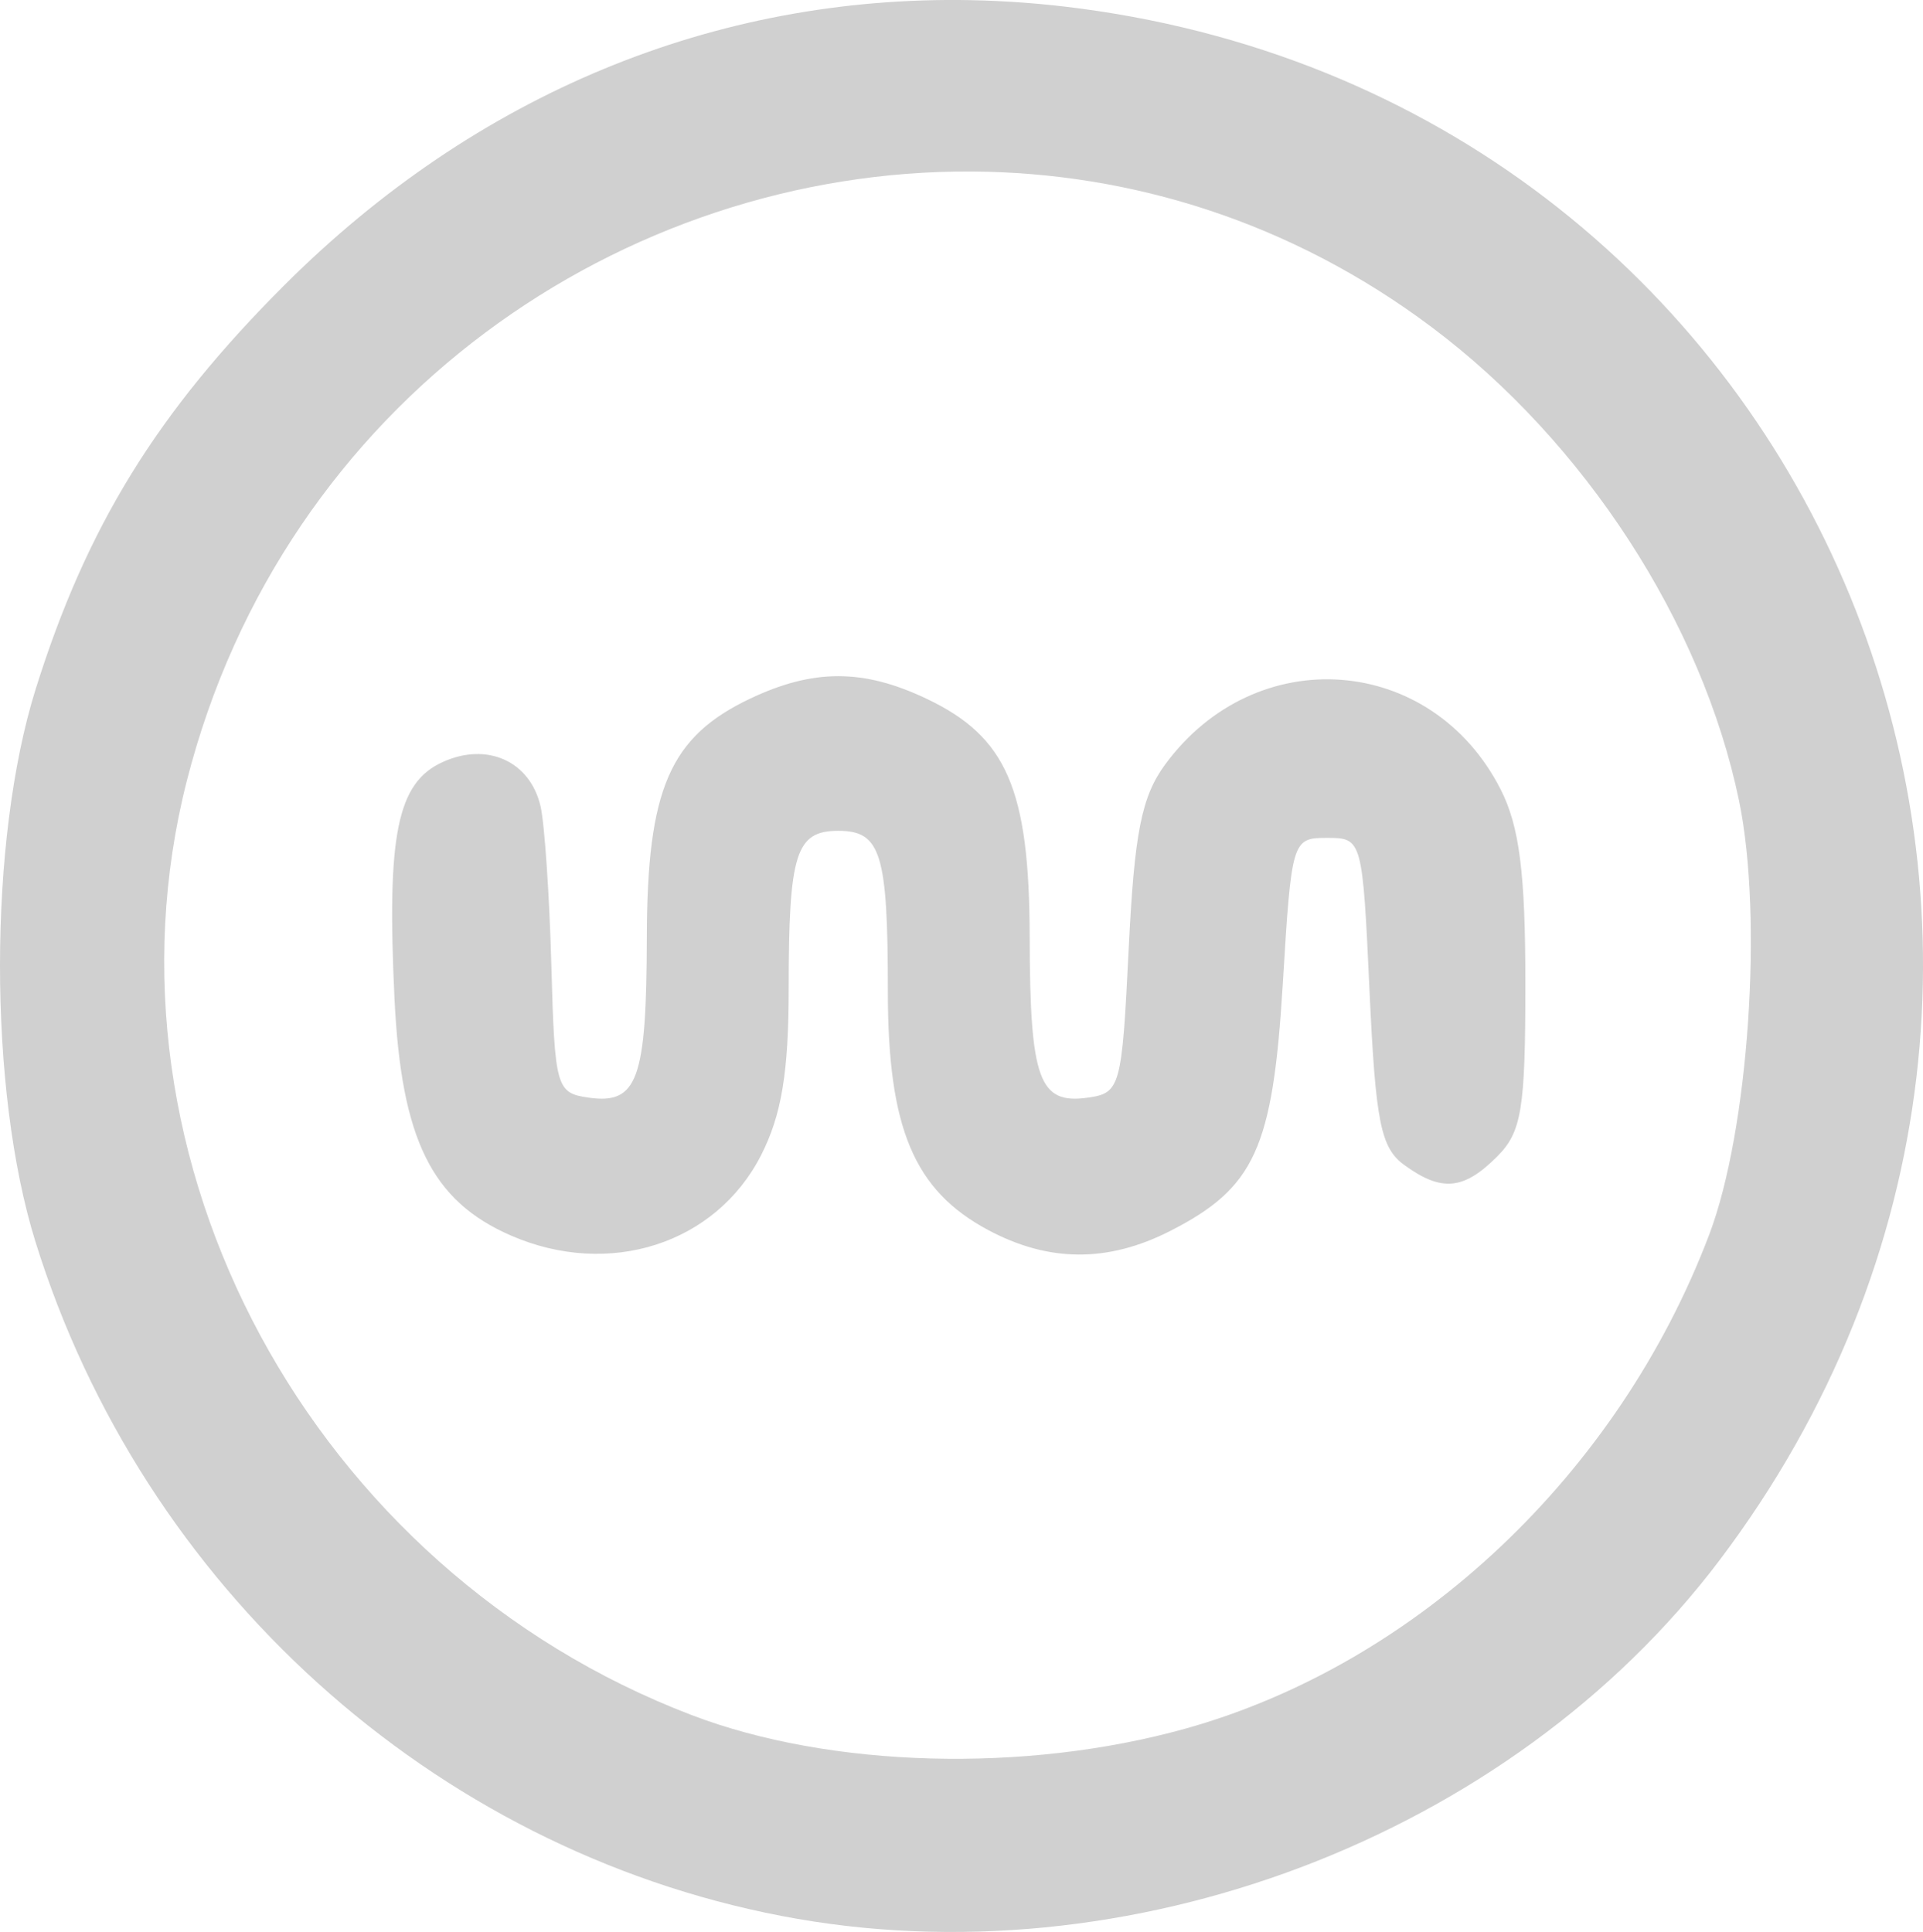 <?xml version="1.0" encoding="UTF-8" standalone="no"?>
<!-- Created with Inkscape (http://www.inkscape.org/) -->

<svg
   version="1.1"
   id="svg1"
   width="77.56"
   height="77.932"
   viewBox="0 0 77.56 77.932"
   sodipodi:docname="JM_Logo.svg"
   inkscape:version="1.3.2 (091e20e, 2023-11-25, custom)"
   xmlns:inkscape="http://www.inkscape.org/namespaces/inkscape"
   xmlns:sodipodi="http://sodipodi.sourceforge.net/DTD/sodipodi-0.dtd"
   xmlns="http://www.w3.org/2000/svg"
   xmlns:svg="http://www.w3.org/2000/svg">
  <defs
     id="defs1" />
  <sodipodi:namedview
     id="namedview1"
     pagecolor="#ffffff"
     bordercolor="#000000"
     borderopacity="0.25"
     inkscape:showpageshadow="2"
     inkscape:pageopacity="0.0"
     inkscape:pagecheckerboard="0"
     inkscape:deskcolor="#d1d1d1"
     inkscape:zoom="7.512195"
     inkscape:cx="71.017858"
     inkscape:cy="20.899351"
     inkscape:window-width="2880"
     inkscape:window-height="1708"
     inkscape:window-x="-12"
     inkscape:window-y="-12"
     inkscape:window-maximized="1"
     inkscape:current-layer="g1" />
  <g
     inkscape:groupmode="layer"
     inkscape:label="Image"
     id="g1"
     transform="translate(-13.183,-8.649)">
    <path
       style="display:inline;fill:#d0d0d0;fill-opacity:1"
       d="m 33.791,58.488 c -3.198,-1.392 -4.425,-3.887 -4.696,-9.549 -0.317,-6.629 0.107,-8.714 1.94,-9.55 1.797,-0.819 3.531,-0.034 3.951,1.789 0.161,0.698 0.357,3.584 0.435,6.412 0.137,4.939 0.197,5.151 1.507,5.336 1.97,0.279 2.332,-0.72 2.344,-6.479 0.013,-5.973 0.925,-8.078 4.168,-9.617 2.546,-1.208 4.559,-1.208 7.105,0 3.243,1.539 4.156,3.645 4.168,9.617 0.012,5.758 0.374,6.757 2.344,6.479 1.313,-0.186 1.375,-0.408 1.65,-6.009 0.23,-4.685 0.516,-6.129 1.469,-7.429 3.657,-4.984 10.746,-4.461 13.53,0.999 0.759,1.488 0.999,3.37 1,7.817 7.73e-4,5.096 -0.148,6.006 -1.142,7 -1.352,1.352 -2.243,1.431 -3.748,0.334 -0.944,-0.689 -1.152,-1.729 -1.395,-7 -0.284,-6.146 -0.296,-6.191 -1.714,-6.191 -1.409,0 -1.434,0.082 -1.787,5.913 -0.401,6.61 -1.129,8.204 -4.539,9.943 -2.515,1.283 -4.907,1.269 -7.353,-0.043 -2.983,-1.6 -4.035,-4.107 -4.035,-9.614 0,-5.577 -0.28,-6.484 -2,-6.484 -1.713,0 -2,0.911 -2,6.355 0,3.381 -0.286,5.108 -1.114,6.732 -1.827,3.581 -6.129,4.962 -10.088,3.239 z"
       id="path3" />
    <path
       d="m 52.388,15.567 c -14.068,-0.085 -27.755,9.247 -31.668,24.572 -3.905,15.295 5.03,31.838 20.357,37.691 5.591,2.135 13.45,2.351 19.916,0.547 9.337,-2.605 17.471,-10.277 21.129,-19.93 1.59,-4.195 2.179,-12.788 1.201,-17.5 C 81.833,33.767 77.099,26.473 70.924,21.842 65.255,17.591 58.783,15.606 52.388,15.567 Z"
       style="display:none;fill:#d0d0d0"
       id="path5" />
    <path
       d="M 52.316,8.655 C 42.021,8.461 32.39,12.433 24.67,20.135 c -5.151,5.14 -7.997,9.759 -10.049,16.312 -1.913,6.111 -1.918,16.147 -0.01,22.285 4.332,13.934 16.015,24.493 30.098,27.203 13.942,2.683 29.385,-3.173 37.822,-14.342 C 100.9,47.28 86.785,12.99 56.765,8.995 55.271,8.796 53.787,8.683 52.316,8.655 Z m 0.072,6.912 c 6.394,0.039 12.866,2.024 18.535,6.275 6.175,4.631 10.91,11.924 12.4,19.105 0.978,4.712 0.388,13.305 -1.201,17.5 C 78.465,68.1 70.331,75.772 60.994,78.378 54.528,80.182 46.669,79.966 41.078,77.831 25.75,71.977 16.816,55.435 20.72,40.139 24.633,24.814 38.321,15.482 52.388,15.567 Z"
       style="display:inline;fill:#d0d0d0"
       id="path4" />
  </g>
</svg>
